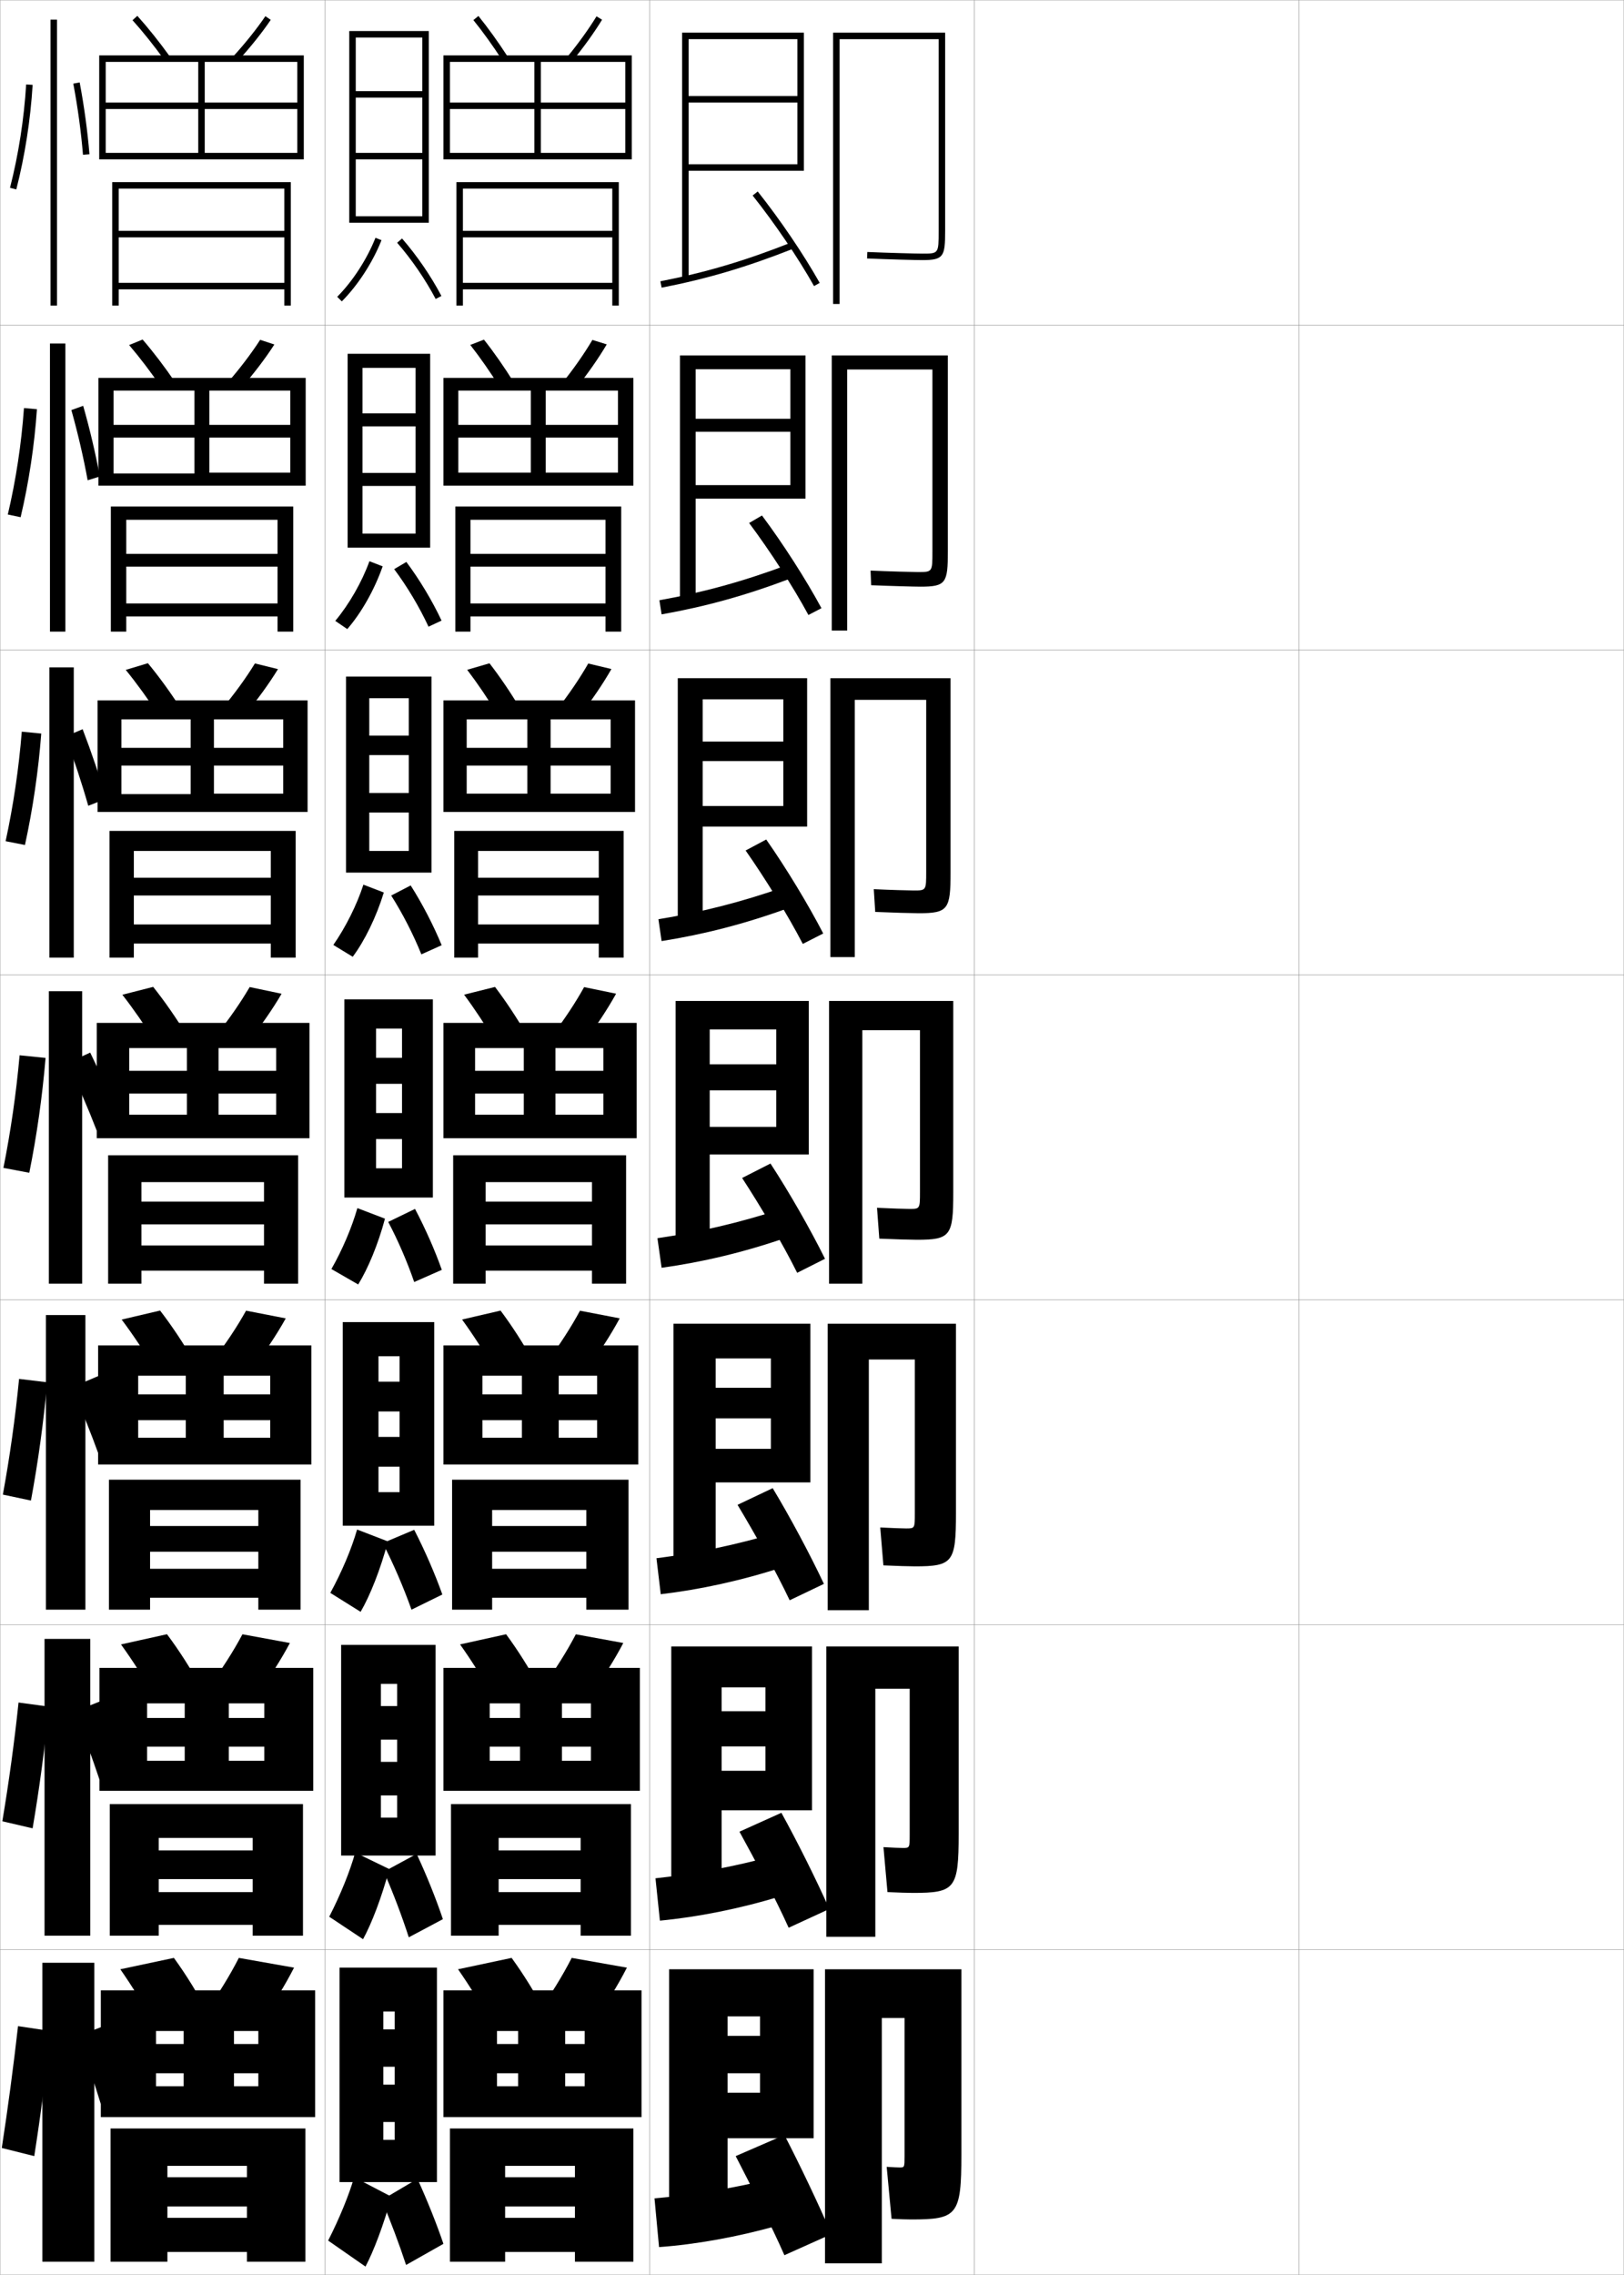 <?xml version="1.0" encoding="utf-8"?>
<!-- Generator: Adobe Illustrator 11 Build 225, SVG Export Plug-In . SVG Version: 6.0.0 Build 78)  -->
<!DOCTYPE svg PUBLIC "-//W3C//DTD SVG 1.0//EN"    "http://www.w3.org/TR/2001/REC-SVG-20010904/DTD/svg10.dtd">
<svg  xmlns="http://www.w3.org/2000/svg" xmlns:xlink="http://www.w3.org/1999/xlink" xmlns:a="http://ns.adobe.com/AdobeSVGViewerExtensions/3.0/"
	 width="500.1" height="700.1" viewBox="0 0 500.1 700.1"
	 overflow="visible" enable-background="new 0 0 500.1 700.1" xml:space="preserve">
		<g id="glyphs">
			<g>
				<rect x="0.05" y="0.05" fill="none" stroke="#999999" stroke-width="0.1" width="100" height="100"/> 
				<rect x="0.05" y="100.05" fill="none" stroke="#999999" stroke-width="0.1" width="100" height="100"/> 
				<rect x="0.05" y="200.05" fill="none" stroke="#999999" stroke-width="0.1" width="100" height="100"/> 
				<rect x="0.05" y="300.05" fill="none" stroke="#999999" stroke-width="0.1" width="100" height="100"/> 
				<rect x="0.05" y="400.05" fill="none" stroke="#999999" stroke-width="0.1" width="100" height="100"/> 
				<rect x="0.05" y="500.05" fill="none" stroke="#999999" stroke-width="0.1" width="100" height="100"/> 
				<rect x="0.05" y="600.05" fill="none" stroke="#999999" stroke-width="0.1" width="100" height="100"/> 
				<rect x="100.05" y="0.05" fill="none" stroke="#999999" stroke-width="0.1" width="100" height="100"/> 
				<rect x="100.05" y="100.05" fill="none" stroke="#999999" stroke-width="0.1" width="100" height="100"/> 
				<rect x="100.05" y="200.05" fill="none" stroke="#999999" stroke-width="0.1" width="100" height="100"/> 
				<rect x="100.05" y="300.05" fill="none" stroke="#999999" stroke-width="0.1" width="100" height="100"/> 
				<rect x="100.05" y="400.05" fill="none" stroke="#999999" stroke-width="0.1" width="100" height="100"/> 
				<rect x="100.05" y="500.05" fill="none" stroke="#999999" stroke-width="0.1" width="100" height="100"/> 
				<rect x="100.05" y="600.05" fill="none" stroke="#999999" stroke-width="0.1" width="100" height="100"/> 
				<rect x="200.05" y="0.05" fill="none" stroke="#999999" stroke-width="0.1" width="100" height="100"/> 
				<rect x="200.05" y="100.05" fill="none" stroke="#999999" stroke-width="0.1" width="100" height="100"/> 
				<rect x="200.05" y="200.05" fill="none" stroke="#999999" stroke-width="0.1" width="100" height="100"/> 
				<rect x="200.05" y="300.05" fill="none" stroke="#999999" stroke-width="0.1" width="100" height="100"/> 
				<rect x="200.05" y="400.05" fill="none" stroke="#999999" stroke-width="0.1" width="100" height="100"/> 
				<rect x="200.05" y="500.05" fill="none" stroke="#999999" stroke-width="0.1" width="100" height="100"/> 
				<rect x="200.05" y="600.05" fill="none" stroke="#999999" stroke-width="0.1" width="100" height="100"/> 
				<rect x="300.05" y="0.05" fill="none" stroke="#999999" stroke-width="0.1" width="100" height="100"/> 
				<rect x="300.05" y="100.05" fill="none" stroke="#999999" stroke-width="0.1" width="100" height="100"/> 
				<rect x="300.05" y="200.05" fill="none" stroke="#999999" stroke-width="0.1" width="100" height="100"/> 
				<rect x="300.05" y="300.05" fill="none" stroke="#999999" stroke-width="0.1" width="100" height="100"/> 
				<rect x="300.05" y="400.05" fill="none" stroke="#999999" stroke-width="0.1" width="100" height="100"/> 
				<rect x="300.05" y="500.05" fill="none" stroke="#999999" stroke-width="0.1" width="100" height="100"/> 
				<rect x="300.05" y="600.05" fill="none" stroke="#999999" stroke-width="0.1" width="100" height="100"/> 
				<rect x="400.05" y="0.05" fill="none" stroke="#999999" stroke-width="0.1" width="100" height="100"/> 
				<rect x="400.05" y="100.05" fill="none" stroke="#999999" stroke-width="0.1" width="100" height="100"/> 
				<rect x="400.05" y="200.05" fill="none" stroke="#999999" stroke-width="0.1" width="100" height="100"/> 
				<rect x="400.05" y="300.05" fill="none" stroke="#999999" stroke-width="0.1" width="100" height="100"/> 
				<rect x="400.05" y="400.05" fill="none" stroke="#999999" stroke-width="0.1" width="100" height="100"/> 
				<rect x="400.05" y="500.05" fill="none" stroke="#999999" stroke-width="0.1" width="100" height="100"/> 
				<rect x="400.05" y="600.05" fill="none" stroke="#999999" stroke-width="0.1" width="100" height="100"/> 
			</g>
			<g>
				<polygon points="206.05,606.05 206.05,683.55 224.05,683.55 224.05,620.55 
					234.05,620.55 234.05,626.55 224.05,626.55 224.05,638.05 234.05,638.05 
					234.05,644.05 224.05,644.05 224.05,658.05 250.55,658.05 250.55,606.05 "/>
				<path d="M201.55,676.55l1.4,15c11.211-0.793,24.269-3.141,36.1-6.5l-1.399-14.5
					C225.646,673.484,212.672,675.623,201.55,676.55z"/>
				<path d="M241.55,657.05l-15,6.5c4.618,8.987,10.889,21.101,15,30.5l14.5-6.5
					C252.076,678.324,246.27,666.133,241.55,657.05z"/>
				<path d="M280.55,683.05c14.261,0,15.5-1.281,15.5-20v-57h-42v90.5h17.5v-75.5h7v42.5
					c0,3.458-0.031,3.5-1.5,3.5c-0.456,0-2.222-0.067-4-0.2l1.5,16
					C277.289,682.984,279.262,683.05,280.55,683.05z"/>
			</g>
			<g>
				<polygon points="222.216,519.3 235.716,519.3 235.716,526.633 222.216,526.633 
					222.216,537.467 235.716,537.467 235.716,544.967 222.216,544.967 222.216,557.133 
					250.05,557.133 250.05,506.716 206.716,506.716 206.716,583.966 222.216,583.966 "/>
				<path d="M201.851,578.053l1.36,13.037c11.688-1.117,24.597-3.675,36.862-7.426
					l-1.418-12.603C226.265,574.45,213.444,576.828,201.851,578.053z"/>
				<path d="M227.71,563.709c4.816,8.754,11.043,20.432,15.151,29.562l12.524-5.772
					c-4.001-9.001-9.861-20.76-14.765-29.605L227.71,563.709z"/>
				<path d="M281.133,582.55c12.979,0,14.083-1.257,14.083-18.167v-57.667h-40.75v89.334
					h15.084v-76.334h10.583v44.917c0,4.048-0.026,4.083-2.083,4.083
					c-0.706,0-3.437-0.092-5.993-0.25l1.235,13.833
					C276.653,582.457,279.731,582.55,281.133,582.55z"/>
			</g>
			<g>
				<polygon points="220.383,418.05 237.383,418.05 237.383,427.091 220.383,427.091 
					220.383,436.509 237.383,436.509 237.383,445.884 220.383,445.884 220.383,456.216 
					249.55,456.216 249.55,407.383 207.383,407.383 207.383,484.383 220.383,484.383 "/>
				<path d="M202.152,479.556l1.32,11.074c12.165-1.441,24.925-4.208,37.625-8.351
					l-1.437-10.706C226.885,475.416,214.216,478.034,202.152,479.556z"/>
				<path d="M227.12,463.118c5.253,8.744,11.746,20.281,16.053,29.373l10.547-5.045
					c-4.23-9.006-10.441-20.627-15.779-29.461L227.12,463.118z"/>
				<path d="M281.716,482.05c11.697,0,12.667-1.231,12.667-16.334v-58.333h-39.5v88.167
					h12.667v-77.167h14.166v47.333c0,4.639-0.021,4.667-2.666,4.667
					c-0.955,0-4.65-0.116-7.986-0.3l0.972,11.666
					C276.019,481.93,280.201,482.05,281.716,482.05z"/>
			</g>
			<g>
				<g>
					<polygon points="212.05,12.05 245.55,12.05 245.55,29.55 212.05,29.55 
						212.05,31.55 245.55,31.55 245.55,50.55 212.05,50.55 212.05,52.55 
						247.55,52.55 247.55,10.05 210.05,10.05 210.05,86.05 212.05,86.05 "/>
					<path d="M203.359,86.568l0.382,1.963c14.073-2.738,26.238-6.343,40.677-12.052
						l-0.735-1.859C229.364,80.28,217.304,83.854,203.359,86.568z"/>
					<path d="M231.768,60.173c6.763,8.48,14.009,19.159,18.91,27.867l1.743-0.98
						c-4.949-8.795-12.264-19.575-19.089-28.133L231.768,60.173z"/>
					<path d="M258.55,12.05h30.5v59c0,7,0,7-5,7c-1.955,0-10.51-0.229-16.958-0.499
						l-0.084,1.998c6.472,0.271,15.071,0.501,17.042,0.501c6.567,0,7-1.131,7-9v-61h-34.5
						v83.5h2V12.05z"/>
				</g>
				<g>
					<polygon points="214.216,113.633 243.383,113.633 243.383,128.883 214.216,128.883 
						214.216,132.883 243.383,132.883 243.383,149.299 214.216,149.299 214.216,153.466 
						248.049,153.466 248.049,109.383 209.383,109.383 209.383,185.633 214.216,185.633 
						"/>
					<path d="M203.057,184.732l0.681,4.346c13.596-2.415,25.91-5.809,39.914-11.126
						l-0.976-4.176C228.744,178.98,216.532,182.316,203.057,184.732z"/>
					<path d="M230.688,160.958c6.406,8.565,13.489,19.483,18.259,28.306l4.019-2.092
						c-4.786-8.867-11.85-19.882-18.324-28.527L230.688,160.958z"/>
					<path d="M283.466,180.55c7.851,0,8.417-1.156,8.417-10.833v-60.333h-35.75v84.667h4.75
						v-80.333h26.25v55.917c0,6.409-0.005,6.417-4.417,6.417
						c-1.704,0-8.961-0.2-14.631-0.449l0.18,4.499
						C274.114,180.347,281.609,180.55,283.466,180.55z"/>
				</g>
				<g>
					<polygon points="216.383,215.216 241.217,215.216 241.217,228.216 216.383,228.216 
						216.383,234.216 241.217,234.216 241.217,248.05 216.383,248.05 216.383,254.383 
						248.55,254.383 248.55,208.716 208.716,208.716 208.716,285.216 216.383,285.216 
						"/>
					<path d="M202.756,282.896l0.98,6.728c13.119-2.09,25.582-5.275,39.151-10.201
						l-1.216-6.493C228.125,277.681,215.76,280.777,202.756,282.896z"/>
					<path d="M229.609,261.743c6.048,8.649,12.969,19.806,17.607,28.745l6.295-3.205
						c-4.624-8.938-11.437-20.189-17.56-28.921L229.609,261.743z"/>
					<path d="M282.883,281.05c9.132,0,9.834-1.181,9.834-12.667v-59.667h-37v85.833h7.5
						v-79.167h22v52.833c0,5.819-0.011,5.833-3.834,5.833
						c-1.455,0-7.413-0.17-12.305-0.399l0.443,6.999
						C274.749,280.875,281.141,281.05,282.883,281.05z"/>
				</g>
				<g>
					<polygon points="218.55,316.8 239.05,316.8 239.05,327.55 218.55,327.55 
						218.55,335.55 239.05,335.55 239.05,346.8 218.55,346.8 218.55,355.3 
						249.05,355.3 249.05,308.05 208.05,308.05 208.05,384.8 218.55,384.8 
						"/>
					<path d="M202.454,381.06l1.28,9.11c12.642-1.766,25.253-4.741,38.388-9.275
						l-1.456-8.81C227.505,376.382,214.988,379.239,202.454,381.06z"/>
					<path d="M228.53,362.528c5.69,8.733,12.449,20.13,16.955,29.184l8.571-4.316
						c-4.46-9.011-11.022-20.496-16.794-29.316L228.53,362.528z"/>
					<path d="M282.3,381.55c10.414,0,11.25-1.206,11.25-14.5v-59h-38.25v87h10.25v-78h17.75v49.75
						c0,5.229-0.016,5.25-3.25,5.25c-1.205,0-5.865-0.142-9.979-0.35l0.707,9.499
						C275.384,381.402,280.671,381.55,282.3,381.55z"/>
				</g>
			</g>
			<g>
				<g>
					<rect x="15.55" y="6.05" width="2" height="88"/> 
					<path d="M3.081,57.802l1.938,0.496c2.641-10.311,4.379-21.441,5.029-32.188
						l-1.996-0.121C7.409,36.612,5.69,47.612,3.081,57.802z"/>
					<path d="M22.567,25.735c1.369,7.248,2.402,14.82,2.986,21.896l1.992-0.164
						c-0.588-7.145-1.631-14.788-3.014-22.104L22.567,25.735z"/>
				</g>
				<g>
					<path d="M40.808,6.22c3.189,3.537,6.623,7.83,9.932,12.415l1.621-1.17
						c-3.35-4.643-6.83-8.994-10.068-12.585L40.808,6.22z"/>
					<path d="M71.813,17.374l1.473,1.352c3.768-4.108,7.352-8.588,10.09-12.613
						l-1.652-1.125C79.075,8.878,75.464,13.394,71.813,17.374z"/>
					<polygon points="32.55,19.05 91.55,19.05 91.55,31.55 32.55,31.55 
						32.55,33.55 91.55,33.55 91.55,47.05 63.05,47.05 63.05,19.05 
						61.05,19.05 61.05,47.05 32.55,47.05 32.55,49.05 93.55,49.05 
						93.55,17.05 30.55,17.05 30.55,49.05 32.55,49.05 "/>
					<polygon points="36.55,58.05 87.55,58.05 87.55,71.05 36.55,71.05 
						36.55,73.05 87.55,73.05 87.55,87.05 36.55,87.05 36.55,89.05 
						87.55,89.05 87.55,94.05 89.55,94.05 89.55,56.05 34.55,56.05 
						34.55,94.05 36.55,94.05 "/>
				</g>
			</g>
			<g>
				<rect x="15.383" y="105.716" width="4.75" height="88.667"/> 
				<path d="M6.352,159.173c2.531-10.691,4.26-22.134,5.024-33.24l-3.996-0.351
					c-0.774,10.953-2.485,22.209-4.976,32.761L6.352,159.173z"/>
				<path d="M30.736,146.647c-1.293-7.042-3.086-14.6-5.123-21.759l-3.633,1.315
					c1.992,7.114,3.742,14.618,5.012,21.605L30.736,146.647z"/>
			</g>
			<g>
				<rect x="15.216" y="205.383" width="7.5" height="89.333"/> 
				<path d="M7.685,260.048c2.42-11.072,4.142-22.827,5.019-34.292l-5.997-0.581
					c-0.905,11.284-2.608,22.796-4.98,33.709L7.685,260.048z"/>
				<path d="M32.677,245.828c-2-6.94-4.542-14.412-7.232-21.415l-5.301,2.26
					c2.614,6.981,5.082,14.416,7.037,21.314L32.677,245.828z"/>
			</g>
			<g>
				<rect x="15.05" y="305.05" width="10.25" height="90"/> 
				<path d="M9.019,360.924c2.311-11.452,4.023-23.52,5.014-35.344l-7.997-0.811
					c-1.036,11.614-2.731,23.382-4.985,34.656L9.019,360.924z"/>
				<path d="M37.118,345.009c-2.705-6.838-5.998-14.224-9.341-21.071l-6.969,3.205
					c3.236,6.848,6.421,14.213,9.062,21.023L37.118,345.009z"/>
			</g>
			<g>
				<g>
					<path d="M49.791,119.371C46.5,114.572,43.03,110.01,39.764,106.191l4.154-1.7
						c3.325,3.854,6.836,8.468,10.141,13.32L49.791,119.371z"/>
					<path d="M70.103,117.736l4.227,1.626c3.812-4.352,7.409-9.073,10.158-13.345
						l-4.377-1.438C77.436,108.74,73.816,113.491,70.103,117.736z"/>
					<polygon points="89.383,134.675 89.383,145.466 64.466,145.466 64.466,120.216 
						59.883,120.216 59.883,145.716 34.966,145.716 34.966,149.466 94.133,149.466 
						94.133,116.3 30.299,116.3 30.299,149.466 34.966,149.466 34.966,120.216 
						89.383,120.216 89.383,130.758 34.966,130.758 34.966,134.675 "/>
					<polygon points="38.883,185.717 38.883,189.716 85.466,189.716 85.466,194.383 
						90.3,194.383 90.3,155.883 34.133,155.883 34.133,194.383 38.883,194.383 
						38.883,159.966 85.466,159.966 85.466,170.466 38.883,170.466 38.883,174.383 
						85.466,174.383 85.466,185.717 "/>
				</g>
				<g>
					<path d="M48.843,220.106c-3.273-5.011-6.779-9.843-10.121-13.943l6.823-2.06
						c3.413,4.118,6.955,8.993,10.212,14.056L48.843,220.106z"/>
					<path d="M68.392,218.099L75.374,220c3.855-4.595,7.465-9.557,10.227-14.075
						l-7.102-1.75C75.798,208.604,72.169,213.589,68.392,218.099z"/>
					<polygon points="87.216,235.612 87.216,244.258 65.883,244.258 65.883,221.383 
						58.716,221.383 58.716,244.383 37.383,244.383 37.383,249.883 94.716,249.883 
						94.716,215.55 30.05,215.55 30.05,249.883 37.383,249.883 37.383,221.383 
						87.216,221.383 87.216,230.154 37.383,230.154 37.383,235.612 "/>
					<polygon points="41.216,284.508 41.216,290.383 83.383,290.383 83.383,294.716 
						91.05,294.716 91.05,255.717 33.716,255.717 33.716,294.716 41.216,294.716 
						41.216,261.883 83.383,261.883 83.383,270.133 41.216,270.133 41.216,275.592 
						83.383,275.592 83.383,284.508 "/>
				</g>
				<g>
					<path d="M47.895,320.843c-3.255-5.225-6.797-10.326-10.216-14.708l9.492-2.42
						c3.5,4.382,7.072,9.519,10.284,14.792L47.895,320.843z"/>
					<path d="M66.682,318.462l9.736,2.176c3.899-4.838,7.522-10.041,10.295-14.807
						l-9.826-2.062C74.159,308.467,70.522,313.688,66.682,318.462z"/>
					<polygon points="85.05,336.55 85.05,343.05 67.3,343.05 67.3,322.55 
						57.55,322.55 57.55,343.05 39.8,343.05 39.8,350.3 95.3,350.3 
						95.3,314.8 29.8,314.8 29.8,350.3 39.8,350.3 39.8,322.55 
						85.05,322.55 85.05,329.55 39.8,329.55 39.8,336.55 "/>
					<polygon points="43.55,383.3 43.55,391.05 81.3,391.05 81.3,395.05 
						91.8,395.05 91.8,355.55 33.3,355.55 33.3,395.05 43.55,395.05 
						43.55,363.8 81.3,363.8 81.3,369.8 43.55,369.8 43.55,376.8 
						81.3,376.8 81.3,383.3 "/>
				</g>
				<g>
					<path d="M47.779,421.579c-3.237-5.438-6.814-10.81-10.311-15.473l11.828-2.779
						c3.588,4.645,7.19,10.043,10.356,15.527L47.779,421.579z"/>
					<path d="M65.471,418.825l12.158,2.449c3.942-5.08,7.579-10.525,10.363-15.537
						l-12.218-2.375C73.021,408.329,69.375,413.786,65.471,418.825z"/>
					<polygon points="83.217,437.05 83.217,442.466 68.883,442.466 68.883,423.384 
						57.217,423.384 57.217,442.466 42.55,442.466 42.55,450.716 95.883,450.716 
						95.883,414.05 30.217,414.05 30.217,450.716 42.55,450.716 42.55,423.384 
						83.217,423.384 83.217,429.134 42.55,429.134 42.55,437.05 "/>
					<polygon points="46.217,482.8 46.217,491.716 79.55,491.716 79.55,495.384 
						92.55,495.384 92.55,455.384 33.55,455.384 33.55,495.384 46.217,495.384 
						46.217,464.716 79.55,464.716 79.55,469.634 46.217,469.634 46.217,477.55 
						79.55,477.55 79.55,482.8 "/>
				</g>
				<g>
					<path d="M47.665,522.314c-3.22-5.65-6.833-11.292-10.405-16.236l14.164-3.14
						c3.675,4.909,7.308,10.568,10.428,16.264L47.665,522.314z"/>
					<path d="M64.26,519.188l14.579,2.725c3.986-5.324,7.636-11.01,10.432-16.269
						l-14.609-2.688C71.881,508.192,68.228,513.884,64.26,519.188z"/>
					<polygon points="81.383,537.55 81.383,541.883 70.466,541.883 70.466,524.217 
						56.883,524.217 56.883,541.883 45.3,541.883 45.3,551.133 96.466,551.133 
						96.466,513.3 30.633,513.3 30.633,551.133 45.3,551.133 45.3,524.217 
						81.383,524.217 81.383,528.717 45.3,528.717 45.3,537.55 "/>
					<polygon points="48.883,582.3 48.883,592.383 77.8,592.383 77.8,595.717 
						93.3,595.717 93.3,555.217 33.8,555.217 33.8,595.717 48.883,595.717 
						48.883,565.633 77.8,565.633 77.8,569.467 48.883,569.467 48.883,578.3 
						77.8,578.3 77.8,582.3 "/>
				</g>
			</g>
			<g>
				<rect x="14.133" y="404.716" width="12.167" height="90.668"/> 
				<path d="M9.529,461.8c2.2-11.834,3.904-24.213,5.009-36.396l-8.665-1.041
					c-1.167,11.945-2.854,23.969-4.99,35.605L9.529,461.8z"/>
				<path d="M22.139,426.944c2.98,6.842,5.934,14.244,8.375,21.016l8.498-3.438
					c-2.519-6.794-5.609-14.215-8.727-21.047L22.139,426.944z"/>
			</g>
			<g>
				<rect x="13.716" y="504.383" width="14.083" height="91.334"/> 
				<path d="M10.04,562.675c2.09-12.214,3.786-24.905,5.004-37.448l-9.333-1.271
					c-1.297,12.276-2.978,24.555-4.995,36.553L10.04,562.675z"/>
				<path d="M22.969,526.747c2.724,6.834,5.445,14.274,7.688,21.008l9.749-3.719
					c-2.333-6.75-5.221-14.206-8.113-21.023L22.969,526.747z"/>
			</g>
			<g>
				<g>
					<rect x="13.05" y="604.05" width="16" height="92"/> 
					<path d="M10.55,663.55c1.979-12.594,3.668-25.598,5-38.5l-10-1.5
						c-1.429,12.607-3.102,25.141-5,37.5L10.55,663.55z"/>
					<g>
						<path d="M24.05,626.55c2.467,6.826,4.957,14.305,7,21l11-4
							c-2.148-6.706-4.833-14.197-7.5-21L24.05,626.55z"/>
					</g>
				</g>
				<g>
					<path d="M47.55,623.05c-3.202-5.863-6.852-11.774-10.5-17l16.5-3.5
						c3.762,5.174,7.425,11.094,10.5,17L47.55,623.05z"/>
					<path d="M73.55,602.55c-2.808,5.506-6.47,11.432-10.5,17l17,3
						c4.03-5.568,7.692-11.494,10.5-17L73.55,602.55z"/>
					<polygon points="79.55,638.05 79.55,642.05 72.05,642.05 72.05,625.05 
						56.55,625.05 56.55,642.05 48.05,642.05 48.05,651.55 97.05,651.55 
						97.05,612.55 31.05,612.55 31.05,651.55 48.05,651.55 48.05,625.05 
						79.55,625.05 79.55,629.05 48.05,629.05 48.05,638.05 "/>
					<polygon points="51.55,682.55 51.55,693.05 76.05,693.05 76.05,696.05 
						94.05,696.05 94.05,655.05 34.05,655.05 34.05,696.05 51.55,696.05 
						51.55,666.55 76.05,666.55 76.05,670.05 51.55,670.05 51.55,679.05 
						76.05,679.05 76.05,682.55 "/>
				</g>
			</g>
			<g>
				<path d="M145.773,6.18c2.87,3.537,5.961,7.83,8.938,12.415l1.678-1.09
					c-3.015-4.643-6.148-8.994-9.062-12.585L145.773,6.18z"/>
				<path d="M174.778,17.413l1.543,1.273c3.389-4.107,6.614-8.587,9.081-12.614
					l-1.705-1.045C181.312,8.92,178.062,13.435,174.778,17.413z"/>
				<polygon points="138.55,19.05 192.55,19.05 192.55,31.55 138.55,31.55 
					138.55,33.55 192.55,33.55 192.55,47.05 166.55,47.05 166.55,19.05 
					164.55,19.05 164.55,47.05 138.55,47.05 138.55,49.05 194.55,49.05 
					194.55,17.05 136.55,17.05 136.55,49.05 138.55,49.05 "/>
				<polygon points="142.55,58.05 188.55,58.05 188.55,71.05 142.55,71.05 
					142.55,73.05 188.55,73.05 188.55,87.05 142.55,87.05 142.55,89.05 
					188.55,89.05 188.55,94.05 190.55,94.05 190.55,56.05 140.55,56.05 
					140.55,94.05 142.55,94.05 "/>
			</g>
			<g>
				<g>
					<polygon points="130.05,47.05 109.55,47.05 109.55,49.05 130.05,49.05 
						130.05,66.55 109.55,66.55 109.55,68.55 132.05,68.55 132.05,9.55 
						107.55,9.55 107.55,68.55 109.55,68.55 109.55,11.55 130.05,11.55 
						130.05,28.05 109.55,28.05 109.55,30.05 130.05,30.05 "/>
					<path d="M103.841,91.345l1.418,1.41c4.953-4.974,9.521-12.016,12.221-18.837
						l-1.859-0.736C113.015,79.763,108.612,86.553,103.841,91.345z"/>
					<path d="M122.296,74.707c4.479,5.14,8.695,11.287,11.869,17.31l1.77-0.934
						c-3.244-6.154-7.553-12.437-12.131-17.69L122.296,74.707z"/>
				</g>
				<g>
					<polygon points="132.466,168.549 132.466,108.883 107.05,108.883 107.05,168.549 
						111.633,168.549 111.633,113.216 127.966,113.216 127.966,127.216 111.633,127.216 
						111.633,131.216 127.966,131.216 127.966,145.55 111.633,145.55 111.633,149.549 
						127.966,149.549 127.966,164.216 111.633,164.216 111.633,168.549 "/>
					<path d="M103.244,191.08l3.695,2.523c4.309-4.936,8.394-12.131,10.897-19.308
						l-4.073-1.575C111.46,179.098,107.545,185.928,103.244,191.08z"/>
					<path d="M121.38,175.154c3.991,5.327,7.749,11.613,10.579,17.707l4.013-1.872
						c-2.871-6.114-6.729-12.553-10.837-18.044L121.38,175.154z"/>
				</g>
				<g>
					<polygon points="132.883,268.55 132.883,208.217 106.55,208.217 106.55,268.55 
						113.716,268.55 113.716,214.883 125.883,214.883 125.883,226.383 113.716,226.383 
						113.716,232.383 125.883,232.383 125.883,244.05 113.716,244.05 113.716,250.05 
						125.883,250.05 125.883,261.883 113.716,261.883 113.716,268.55 "/>
					<path d="M102.647,290.815l5.973,3.636c3.665-4.898,7.267-12.247,9.573-19.779
						l-6.286-2.412C109.907,278.433,106.479,285.304,102.647,290.815z"/>
					<path d="M120.465,275.602c3.503,5.513,6.802,11.939,9.29,18.103l6.256-2.811
						c-2.497-6.073-5.905-12.669-9.543-18.397L120.465,275.602z"/>
				</g>
				<g>
					<polygon points="133.3,368.55 133.3,307.55 106.05,307.55 106.05,368.55 
						115.8,368.55 115.8,316.55 123.8,316.55 123.8,325.55 115.8,325.55 
						115.8,333.55 123.8,333.55 123.8,342.55 115.8,342.55 115.8,350.55 
						123.8,350.55 123.8,359.55 115.8,359.55 115.8,368.55 "/>
					<path d="M102.05,390.55l8.25,4.75c3.021-4.86,6.14-12.363,8.25-20.25l-8.5-3.25
						C108.353,377.769,105.413,384.68,102.05,390.55z"/>
					<path d="M119.55,376.05c3.016,5.7,5.855,12.265,8,18.5l8.5-3.75
						c-2.123-6.032-5.082-12.786-8.25-18.75L119.55,376.05z"/>
				</g>
			</g>
			<g>
				<g>
					<path d="M154.017,119.337c-3.014-4.798-6.198-9.36-9.197-13.18l4.211-1.633
						c3.055,3.855,6.277,8.468,9.302,13.321L154.017,119.337z"/>
					<path d="M173.24,117.769l4.286,1.561c3.496-4.351,6.793-9.071,9.317-13.345
						l-4.42-1.372C179.967,108.775,176.648,113.525,173.24,117.769z"/>
					<polygon points="190.299,134.675 190.299,145.466 168.049,145.466 168.049,120.216 
						163.466,120.216 163.466,145.466 141.133,145.466 141.133,149.466 195.05,149.466 
						195.05,116.3 136.549,116.3 136.549,149.466 141.133,149.466 141.133,120.216 
						190.299,120.216 190.299,130.758 141.133,130.758 141.133,134.675 "/>
					<polygon points="144.883,185.717 144.883,189.716 186.466,189.716 186.466,194.383 
						191.299,194.383 191.299,155.883 140.216,155.883 140.216,194.383 144.883,194.383 
						144.883,159.966 186.466,159.966 186.466,170.466 144.883,170.466 144.883,174.383 
						186.466,174.383 186.466,185.717 "/>
				</g>
				<g>
					<path d="M153.323,220.08c-3.051-5.011-6.328-9.843-9.458-13.944l6.869-2.006
						c3.196,4.118,6.507,8.993,9.542,14.057L153.323,220.08z"/>
					<path d="M171.702,218.125l7.028,1.849c3.603-4.594,6.974-9.556,9.554-14.076
						l-7.136-1.697C178.622,208.631,175.234,213.617,171.702,218.125z"/>
					<polygon points="188.05,235.612 188.05,244.258 169.55,244.258 169.55,221.383 
						162.383,221.383 162.383,244.258 143.716,244.258 143.716,249.883 195.55,249.883 
						195.55,215.55 136.55,215.55 136.55,249.883 143.716,249.883 143.716,221.383 
						188.05,221.383 188.05,230.154 143.716,230.154 143.716,235.612 "/>
					<polygon points="147.216,284.508 147.216,290.383 184.383,290.383 184.383,294.716 
						192.05,294.716 192.05,255.717 139.883,255.717 139.883,294.716 147.216,294.716 
						147.216,261.883 184.383,261.883 184.383,270.133 147.216,270.133 147.216,275.592 
						184.383,275.592 184.383,284.508 "/>
				</g>
				<g>
					<path d="M152.63,320.822c-3.089-5.225-6.459-10.326-9.719-14.708l9.527-2.379
						c3.338,4.382,6.736,9.518,9.781,14.792L152.63,320.822z"/>
					<path d="M170.164,318.481l9.771,2.137c3.71-4.838,7.153-10.04,9.79-14.807
						l-9.852-2.023C177.277,308.487,173.821,313.708,170.164,318.481z"/>
					<polygon points="185.8,336.55 185.8,343.05 171.05,343.05 171.05,322.55 
						161.3,322.55 161.3,343.05 146.3,343.05 146.3,350.3 196.05,350.3 
						196.05,314.8 136.55,314.8 136.55,350.3 146.3,350.3 146.3,322.55 
						185.8,322.55 185.8,329.55 146.3,329.55 146.3,336.55 "/>
					<polygon points="149.55,383.3 149.55,391.05 182.3,391.05 182.3,395.05 
						192.8,395.05 192.8,355.55 139.55,355.55 139.55,395.05 149.55,395.05 
						149.55,363.8 182.3,363.8 182.3,369.8 149.55,369.8 149.55,376.8 
						182.3,376.8 182.3,383.3 "/>
				</g>
				<g>
					<path d="M152.27,421.565c-3.126-5.438-6.59-10.81-9.979-15.473l11.852-2.752
						c3.479,4.645,6.966,10.043,10.021,15.527L152.27,421.565z"/>
					<path d="M168.626,418.837l12.181,2.426c3.817-5.082,7.333-10.525,10.027-15.539
						l-12.234-2.348C175.933,408.343,172.407,413.8,168.626,418.837z"/>
					<polygon points="183.883,437.05 183.883,442.466 172.05,442.466 172.05,423.384 
						160.717,423.384 160.717,442.466 148.55,442.466 148.55,450.716 196.55,450.716 
						196.55,414.05 136.55,414.05 136.55,450.716 148.55,450.716 148.55,423.384 
						183.883,423.384 183.883,429.134 148.55,429.134 148.55,437.05 "/>
					<polygon points="151.55,482.8 151.55,491.716 180.55,491.716 180.55,495.384 
						193.55,495.384 193.55,455.384 139.217,455.384 139.217,495.384 151.55,495.384 
						151.55,464.716 180.55,464.716 180.55,469.634 151.55,469.634 151.55,477.55 
						180.55,477.55 180.55,482.8 "/>
				</g>
				<g>
					<path d="M151.91,522.308c-3.164-5.65-6.721-11.292-10.239-16.236l14.176-3.126
						c3.62,4.909,7.195,10.568,10.26,16.264L151.91,522.308z"/>
					<path d="M167.088,519.193l14.59,2.713c3.924-5.325,7.513-11.01,10.264-16.27
						l-14.617-2.674C174.587,508.199,170.994,513.891,167.088,519.193z"/>
					<polygon points="181.966,537.55 181.966,541.883 173.05,541.883 173.05,524.217 
						160.133,524.217 160.133,541.883 150.8,541.883 150.8,551.133 197.05,551.133 
						197.05,513.3 136.55,513.3 136.55,551.133 150.8,551.133 150.8,524.217 
						181.966,524.217 181.966,528.717 150.8,528.717 150.8,537.55 "/>
					<polygon points="153.55,582.3 153.55,592.383 178.8,592.383 178.8,595.717 
						194.3,595.717 194.3,555.217 138.883,555.217 138.883,595.717 153.55,595.717 
						153.55,565.633 178.8,565.633 178.8,569.467 153.55,569.467 153.55,578.3 
						178.8,578.3 178.8,582.3 "/>
				</g>
			</g>
			<polygon points="133.716,469.55 133.716,406.883 105.55,406.883 105.55,469.55 
				116.55,469.55 116.55,417.383 123.05,417.383 123.05,425.216 116.55,425.216 
				116.55,434.383 123.05,434.383 123.05,442.217 116.55,442.217 116.55,451.383 
				123.05,451.383 123.05,459.216 116.55,459.216 116.55,469.55 "/>
			<g>
				<polygon points="134.133,571.051 134.133,506.217 105.05,506.217 105.05,571.051 
					117.3,571.051 117.3,518.217 122.3,518.217 122.3,525.05 117.3,525.05 
					117.3,535.384 122.3,535.384 122.3,542.217 117.3,542.217 117.3,552.551 
					122.3,552.551 122.3,559.384 117.3,559.384 117.3,571.051 "/>
				<path d="M101.383,589.883l10.417,6.917c2.679-4.897,5.706-12.783,8.083-21.583
					l-10.5-5.084C107.793,575.846,104.86,583.124,101.383,589.883z"/>
				<path d="M118.217,576.017c2.784,6.376,5.538,13.594,7.667,20.2l10.5-5.584
					c-2.041-6.103-4.975-13.434-8.083-20.083L118.217,576.017z"/>
			</g>
			<g>
				<g>
					<polygon points="134.55,671.55 134.55,605.55 104.55,605.55 104.55,671.55 
						118.05,671.55 118.05,619.05 121.55,619.05 121.55,624.55 118.05,624.55 
						118.05,636.05 121.55,636.05 121.55,641.55 118.05,641.55 118.05,653.05 
						121.55,653.05 121.55,658.55 118.05,658.55 118.05,671.55 "/>
					<path d="M101.05,689.55l11.5,8c2.508-4.746,5.488-12.549,8-21.5l-11.5-6
						C107.514,675.418,104.583,682.603,101.05,689.55z"/>
					<path d="M117.55,677.05c2.668,6.383,5.379,13.552,7.5,20l11.5-6.5
						c-1.999-5.909-4.921-13.255-8-20L117.55,677.05z"/>
				</g>
				<g>
					<path d="M151.55,623.05c-3.202-5.863-6.852-11.774-10.5-17l16.5-3.5
						c3.762,5.174,7.425,11.094,10.5,17L151.55,623.05z"/>
					<path d="M176.05,602.55c-2.808,5.506-6.47,11.432-10.5,17l17,3
						c4.03-5.568,7.692-11.494,10.5-17L176.05,602.55z"/>
					<polygon points="180.05,638.05 180.05,642.05 174.05,642.05 174.05,625.05 
						159.55,625.05 159.55,642.05 153.05,642.05 153.05,651.55 197.55,651.55 
						197.55,612.55 136.55,612.55 136.55,651.55 153.05,651.55 153.05,625.05 
						180.05,625.05 180.05,629.05 153.05,629.05 153.05,638.05 "/>
					<polygon points="155.55,682.55 155.55,693.05 177.05,693.05 177.05,696.05 
						195.05,696.05 195.05,655.05 138.55,655.05 138.55,696.05 155.55,696.05 
						155.55,666.55 177.05,666.55 177.05,670.05 155.55,670.05 155.55,679.05 
						177.05,679.05 177.05,682.55 "/>
				</g>
			</g>
			<path d="M101.716,490.216l9.333,5.834c2.938-5.056,6.104-13.027,8.417-21.667
				l-9.5-3.667C108.271,476.637,105.243,483.823,101.716,490.216z"/>
			<path d="M117.882,474.883c3.271,6.396,6.425,13.696,8.834,20.5l9.5-4.667
				c-2.209-6.226-5.337-13.449-8.667-19.916L117.882,474.883z"/>
		</g>
	</svg>
